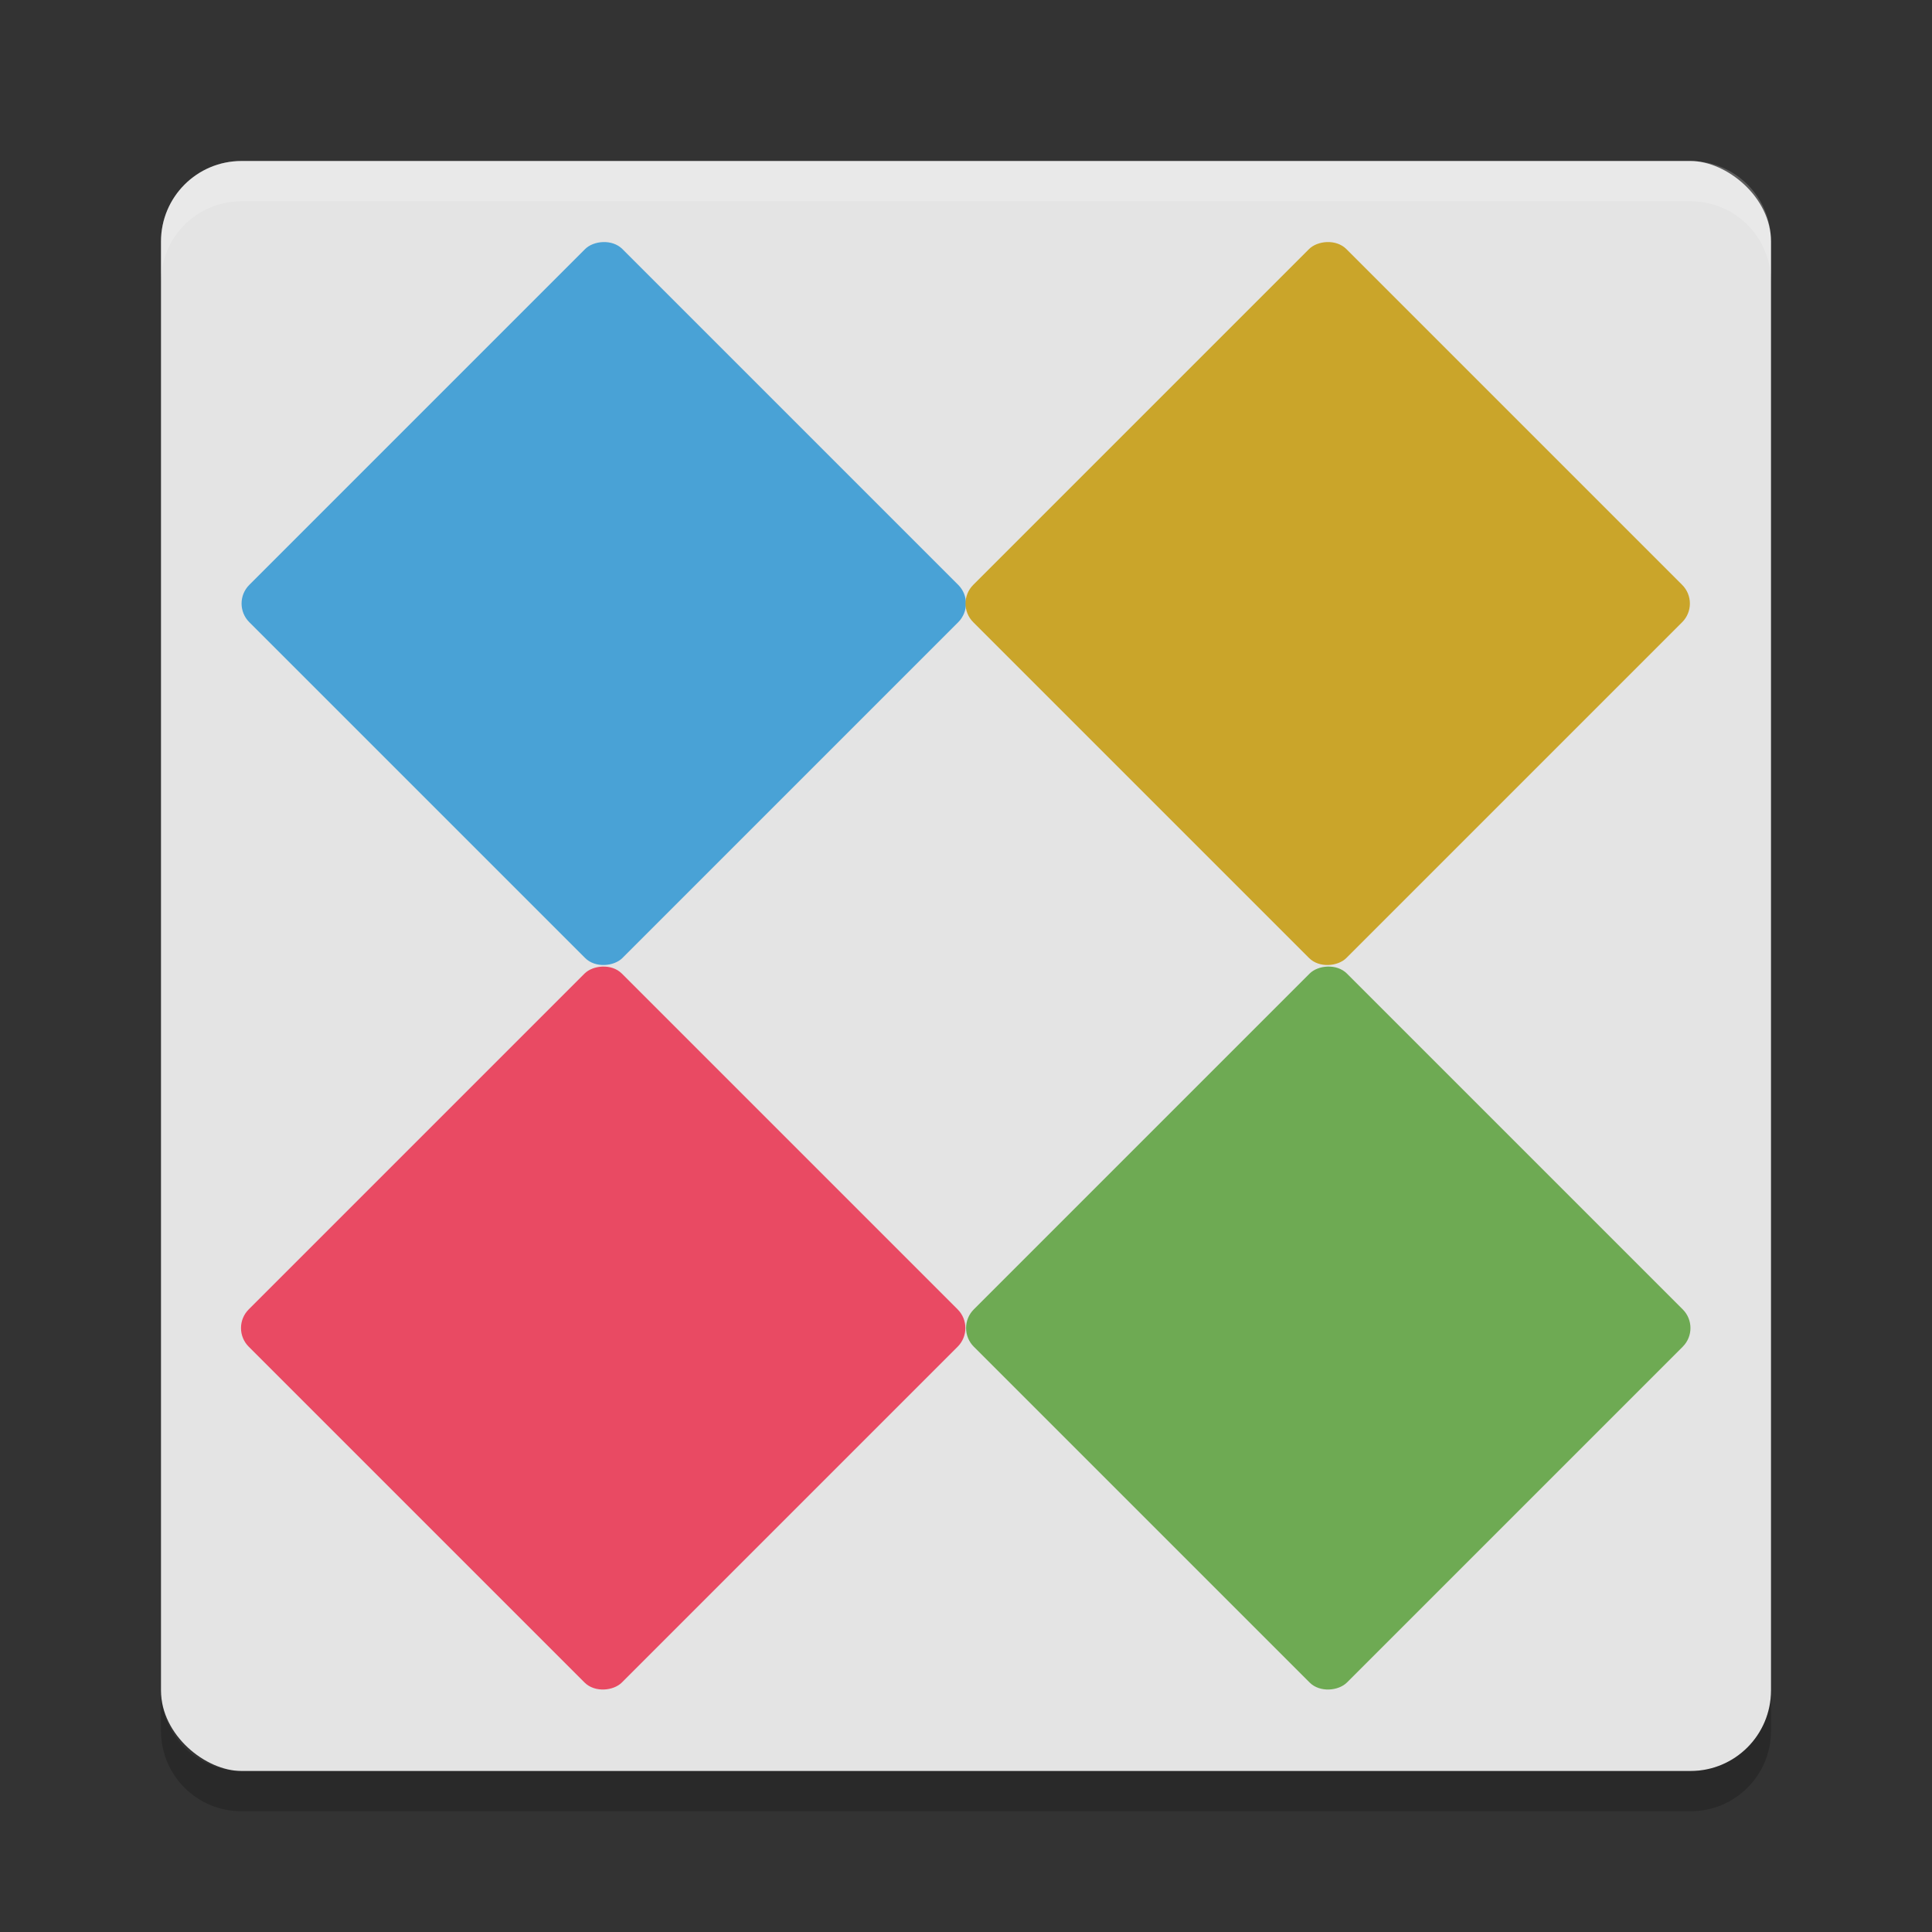 <svg xmlns="http://www.w3.org/2000/svg" width="24" height="24" version="1">
 <rect width="100%" height="100%" fill="#333333" stroke="none"/>
 <g transform="translate(1,1)">
  <rect fill="#e4e4e4" width="20" height="20" x="-21" y="-21" rx="1" ry="1" transform="matrix(0,-1,-1,0,0,0)"/>
  <path fill="#fff" opacity=".2" d="m2 1c-0.554 0-1 0.446-1 1v0.5c0-0.554 0.446-1 1-1h18c0.554 0 1 0.446 1 1v-0.5c0-0.554-0.446-1-1-1h-18z"/>
  <path opacity=".2" d="m2 21.5c-0.554 0-1-0.446-1-1v-0.5c0 0.554 0.446 1 1 1h18c0.554 0 1-0.446 1-1v0.5c0 0.554-0.446 1-1 1h-18z"/>
  <rect fill="#49a2d6" width="6.556" height="6.556" x="-12.47" y="-3.28" rx=".328" ry=".328" transform="matrix(-.707 -.707 -.707 .707 0 0)"/>
  <rect fill="#caa52a" width="6.556" height="6.556" x="-18.83" y="-9.64" rx=".328" ry=".328" transform="matrix(-.707 -.707 -.707 .707 0 0)"/>
  <rect fill="#e94a63" width="6.556" height="6.556" x="-18.83" y="3.09" rx=".328" ry=".328" transform="matrix(-.707 -.707 -.707 .707 0 0)"/>
  <rect fill="#6eaa53" width="6.556" height="6.556" x="-25.2" y="-3.28" rx=".328" ry=".328" transform="matrix(-.707 -.707 -.707 .707 0 0)"/>
 </g>
</svg>
